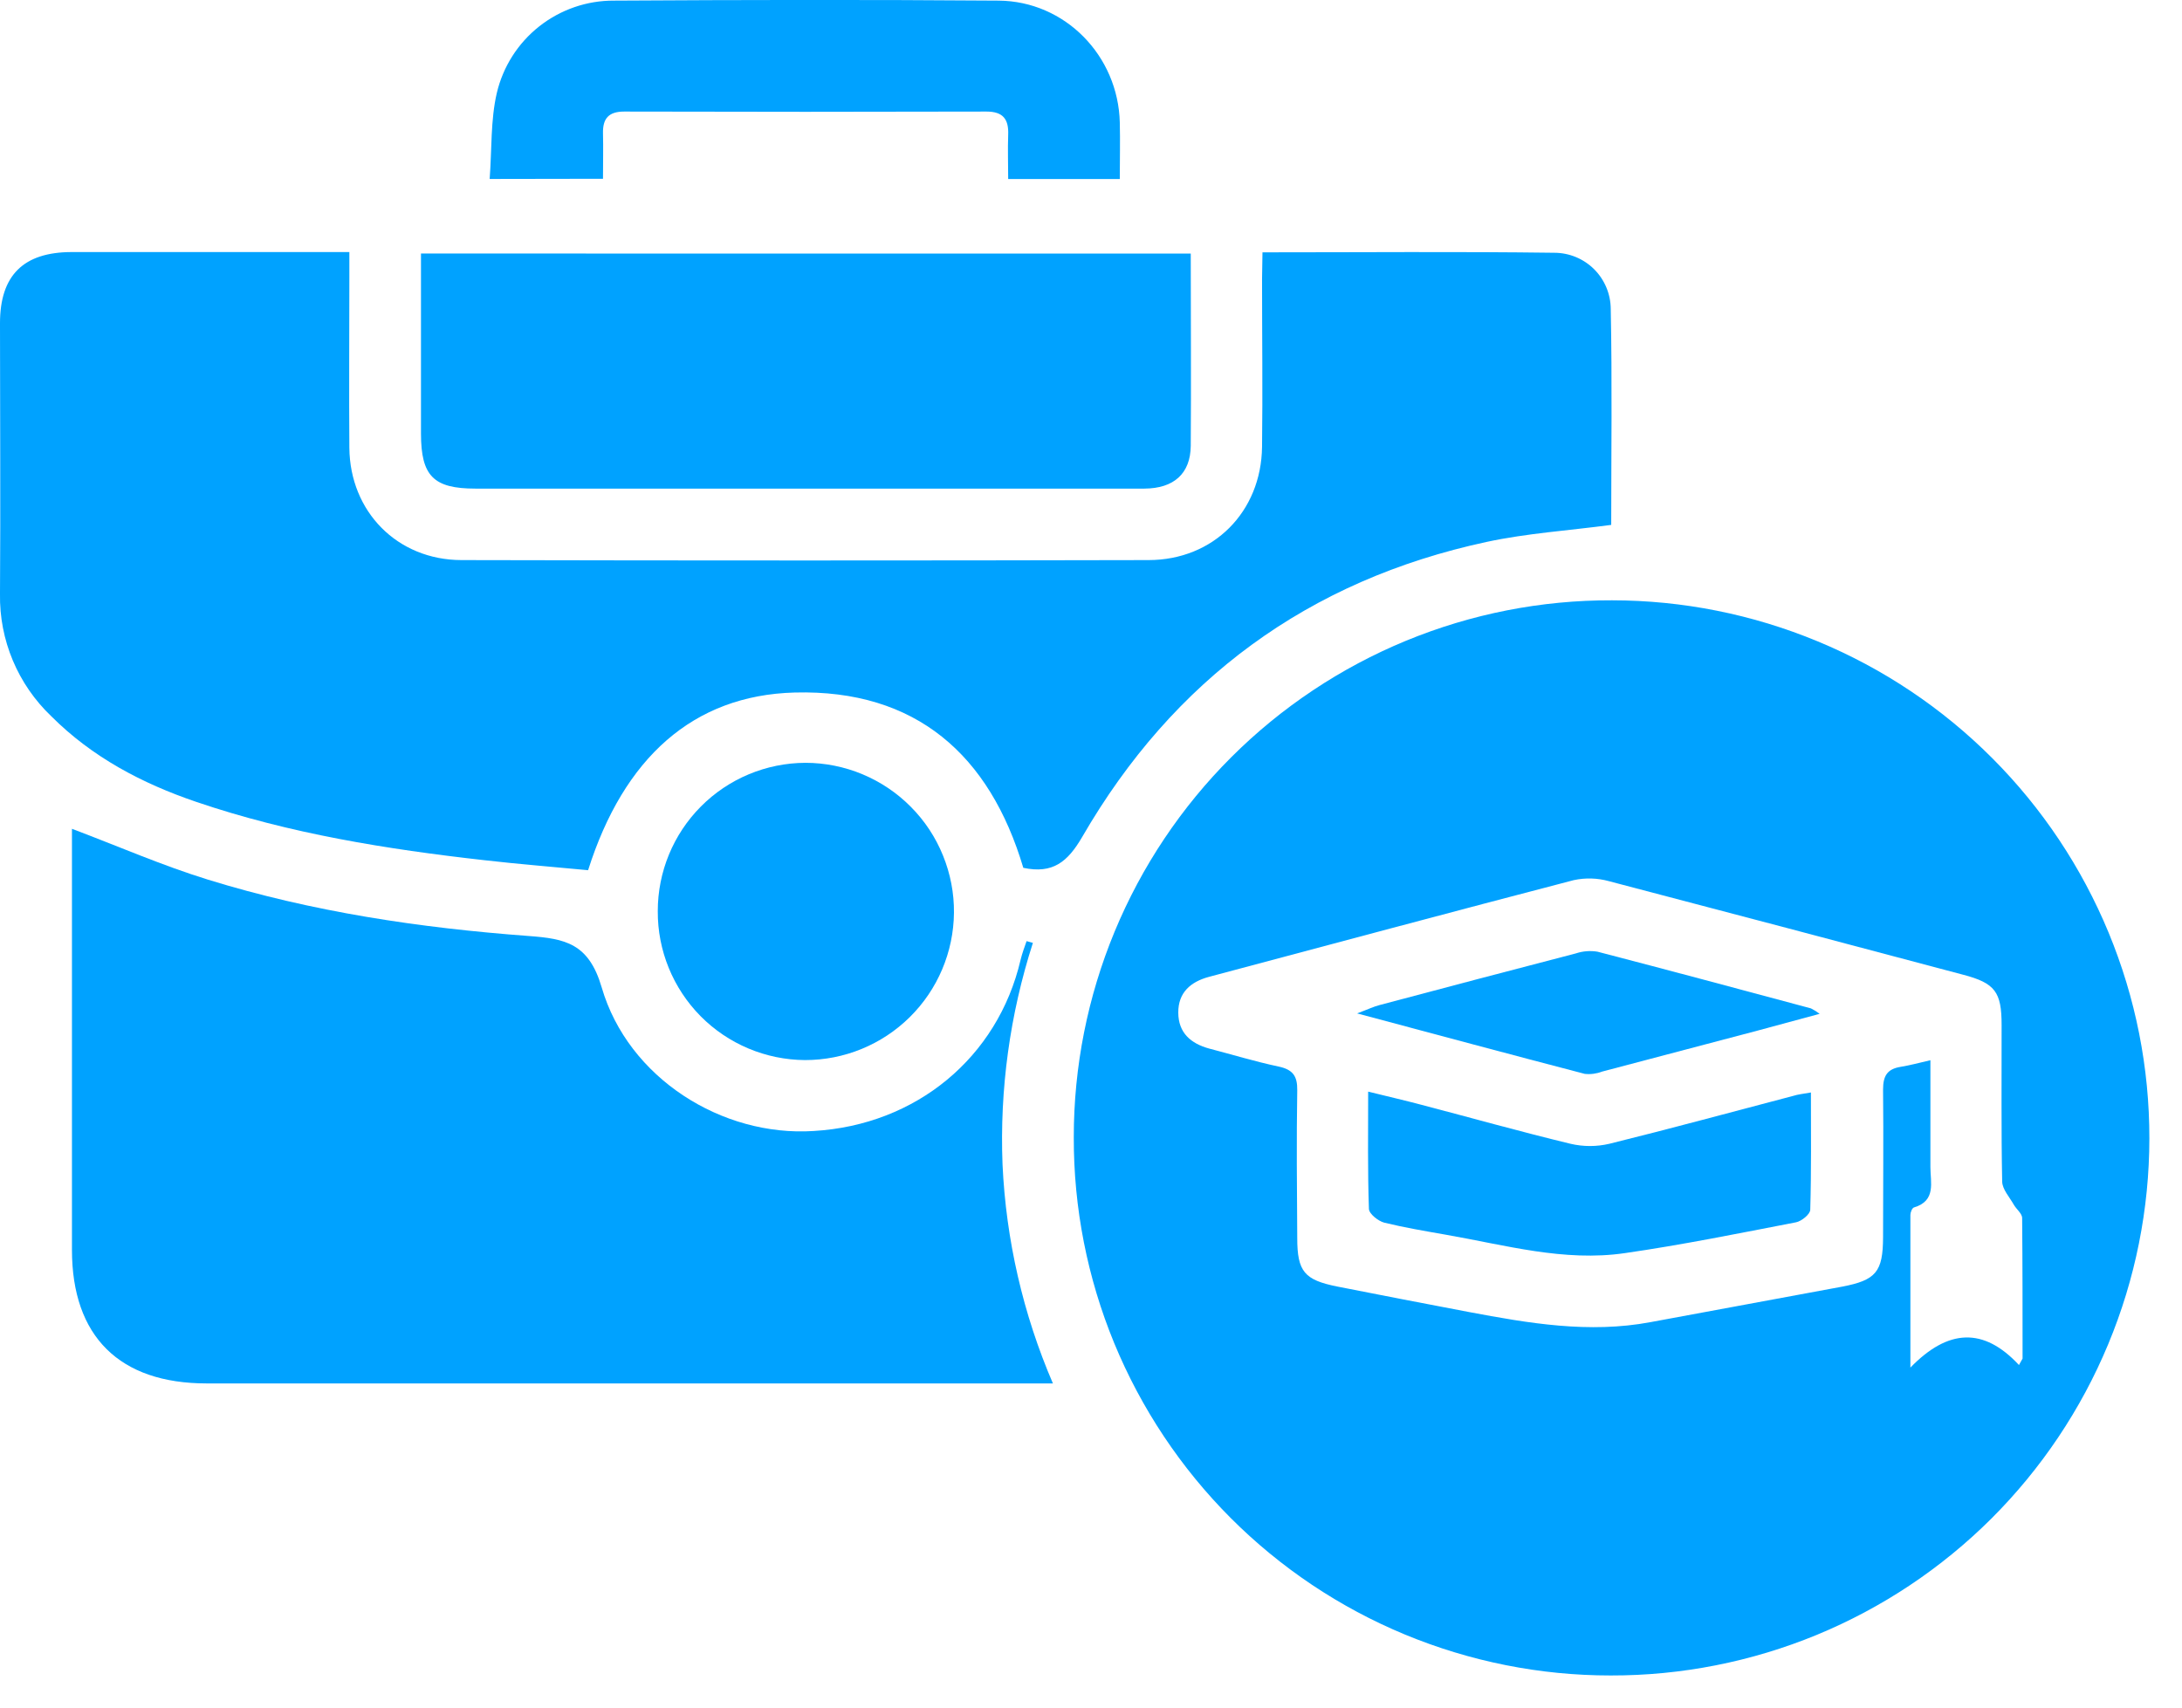 <svg width="46" height="36" viewBox="0 0 46 36" fill="none" xmlns="http://www.w3.org/2000/svg">
<g clip-path="url(#clip0_75_654)">
<path d="M22.637 23.977C22.636 22.488 22.929 21.014 23.499 19.638C24.07 18.262 24.906 17.013 25.96 15.961C27.014 14.909 28.265 14.076 29.642 13.508C31.019 12.941 32.494 12.651 33.983 12.656C35.472 12.657 36.946 12.951 38.321 13.522C39.697 14.092 40.946 14.928 41.998 15.982C43.05 17.035 43.884 18.286 44.453 19.662C45.022 21.038 45.314 22.512 45.312 24.001C45.311 25.491 45.016 26.965 44.444 28.34C43.872 29.715 43.035 30.964 41.981 32.016C40.926 33.067 39.675 33.9 38.298 34.468C36.921 35.035 35.446 35.326 33.957 35.323C32.468 35.324 30.994 35.03 29.618 34.46C28.243 33.89 26.994 33.054 25.942 32C24.891 30.946 24.058 29.694 23.49 28.318C22.923 26.941 22.633 25.466 22.637 23.977ZM42.563 28.778L42.639 28.642C42.639 27.653 42.639 26.666 42.63 25.679C42.63 25.582 42.504 25.491 42.45 25.391C42.361 25.234 42.213 25.073 42.209 24.912C42.187 23.811 42.199 22.71 42.197 21.609C42.197 20.913 42.06 20.726 41.384 20.549C38.898 19.887 36.409 19.23 33.918 18.577C33.677 18.51 33.423 18.503 33.179 18.555C30.611 19.224 28.049 19.912 25.489 20.594C25.099 20.698 24.837 20.927 24.84 21.35C24.842 21.774 25.103 22.001 25.494 22.107C25.979 22.233 26.461 22.381 26.953 22.485C27.256 22.549 27.353 22.686 27.348 22.989C27.331 24.027 27.341 25.064 27.348 26.102C27.348 26.808 27.501 26.984 28.185 27.122C29.11 27.303 30.035 27.485 30.959 27.659C32.228 27.898 33.498 28.117 34.795 27.874C36.138 27.622 37.483 27.38 38.829 27.127C39.55 26.99 39.695 26.814 39.698 26.085C39.698 25.046 39.709 24.009 39.698 22.971C39.698 22.681 39.786 22.538 40.066 22.492C40.264 22.46 40.459 22.407 40.696 22.352C40.696 23.131 40.696 23.865 40.696 24.605C40.696 24.928 40.822 25.316 40.349 25.456C40.31 25.468 40.274 25.559 40.274 25.615C40.274 26.631 40.274 27.646 40.274 28.832C41.068 28.014 41.817 27.976 42.563 28.778Z" fill="#00A2FF"/>
<path d="M26.615 5.32C28.717 5.32 30.744 5.302 32.77 5.329C33.084 5.33 33.385 5.455 33.607 5.676C33.829 5.898 33.955 6.199 33.957 6.512C33.988 8.034 33.967 9.557 33.967 11.066C33.07 11.186 32.192 11.242 31.34 11.425C27.583 12.233 24.736 14.325 22.815 17.644C22.507 18.173 22.194 18.427 21.573 18.296C20.866 15.919 19.313 14.533 16.753 14.6C14.61 14.658 13.148 15.98 12.398 18.346C11.681 18.277 10.949 18.22 10.219 18.136C8.155 17.904 6.11 17.577 4.136 16.905C2.993 16.516 1.943 15.963 1.08 15.099C0.732 14.767 0.456 14.367 0.27 13.924C0.084 13.481 -0.008 13.004 -4.49765e-05 12.523C0.013 10.621 -4.49765e-05 8.717 -4.49765e-05 6.815C-4.49765e-05 5.807 0.492 5.315 1.513 5.314C3.305 5.314 5.098 5.314 6.891 5.314H7.365V5.857C7.365 7.052 7.356 8.252 7.365 9.441C7.377 10.784 8.373 11.805 9.727 11.808C14.555 11.819 19.383 11.819 24.211 11.808C25.583 11.808 26.589 10.791 26.606 9.421C26.621 8.241 26.606 7.062 26.606 5.882L26.615 5.32Z" fill="#00A2FF"/>
<path d="M21.775 19.878C21.29 21.386 21.073 22.967 21.135 24.55C21.208 26.14 21.568 27.704 22.197 29.166H4.356C2.518 29.166 1.517 28.174 1.517 26.351C1.517 23.536 1.517 20.72 1.517 17.905V17.473C2.484 17.838 3.415 18.245 4.381 18.544C6.582 19.225 8.854 19.563 11.145 19.733C11.914 19.79 12.412 19.885 12.685 20.818C13.243 22.731 15.224 23.97 17.154 23.844C19.316 23.718 21.035 22.292 21.515 20.238C21.547 20.105 21.595 19.974 21.642 19.841L21.775 19.878Z" fill="#00A2FF"/>
<path d="M25.103 5.346C25.103 6.733 25.113 8.064 25.103 9.399C25.097 9.986 24.745 10.298 24.126 10.301C22.649 10.301 21.171 10.301 19.692 10.301H10.021C9.138 10.301 8.876 10.034 8.875 9.143C8.875 7.883 8.875 6.633 8.875 5.345L25.103 5.346Z" fill="#00A2FF"/>
<path d="M10.323 3.773C10.37 3.143 10.341 2.533 10.473 1.963C10.604 1.406 10.919 0.91 11.368 0.556C11.817 0.202 12.373 0.01 12.944 0.013C15.647 -0.003 18.35 -0.008 21.051 0.013C22.454 0.024 23.573 1.175 23.607 2.582C23.617 2.971 23.607 3.36 23.607 3.774H21.254C21.254 3.46 21.243 3.152 21.254 2.845C21.268 2.514 21.148 2.352 20.796 2.352C18.251 2.359 15.705 2.359 13.159 2.352C12.833 2.352 12.705 2.497 12.712 2.81C12.72 3.123 12.712 3.43 12.712 3.769L10.323 3.773Z" fill="#00A2FF"/>
<path d="M13.867 19.21C13.866 18.383 14.193 17.589 14.777 17.002C15.36 16.416 16.152 16.085 16.98 16.082C17.393 16.082 17.803 16.165 18.184 16.324C18.566 16.484 18.913 16.717 19.203 17.011C19.495 17.305 19.725 17.653 19.88 18.037C20.036 18.42 20.115 18.83 20.111 19.244C20.103 20.071 19.768 20.862 19.18 21.443C18.591 22.025 17.797 22.35 16.97 22.349C16.142 22.344 15.35 22.01 14.768 21.422C14.187 20.833 13.862 20.037 13.867 19.21Z" fill="#00A2FF"/>
<path d="M38.177 23.032C38.177 23.879 38.187 24.692 38.163 25.504C38.163 25.597 37.981 25.746 37.863 25.769C36.662 26.001 35.468 26.244 34.253 26.419C32.969 26.606 31.732 26.248 30.471 26.029C30.038 25.953 29.605 25.88 29.18 25.776C29.054 25.742 28.861 25.59 28.859 25.485C28.831 24.688 28.843 23.89 28.843 23.014C29.256 23.116 29.612 23.198 29.967 23.292C31.013 23.566 32.054 23.859 33.106 24.113C33.377 24.177 33.66 24.177 33.931 24.113C35.225 23.793 36.511 23.443 37.799 23.105C37.907 23.071 38.013 23.061 38.177 23.032Z" fill="#00A2FF"/>
<path d="M38.361 21.374L37.051 21.728C35.959 22.017 34.866 22.305 33.774 22.592C33.658 22.637 33.533 22.653 33.41 22.64C31.851 22.234 30.296 21.815 28.61 21.365C28.847 21.276 28.962 21.22 29.084 21.189C30.462 20.822 31.841 20.459 33.222 20.1C33.369 20.051 33.525 20.039 33.678 20.064C35.179 20.454 36.678 20.857 38.177 21.259C38.242 21.291 38.304 21.33 38.361 21.374Z" fill="#00A2FF"/>
</g>
<defs>
<clipPath id="clip0_75_654">
<rect width="45.31" height="35.323" fill="white"/>
</clipPath>
</defs>
</svg>
